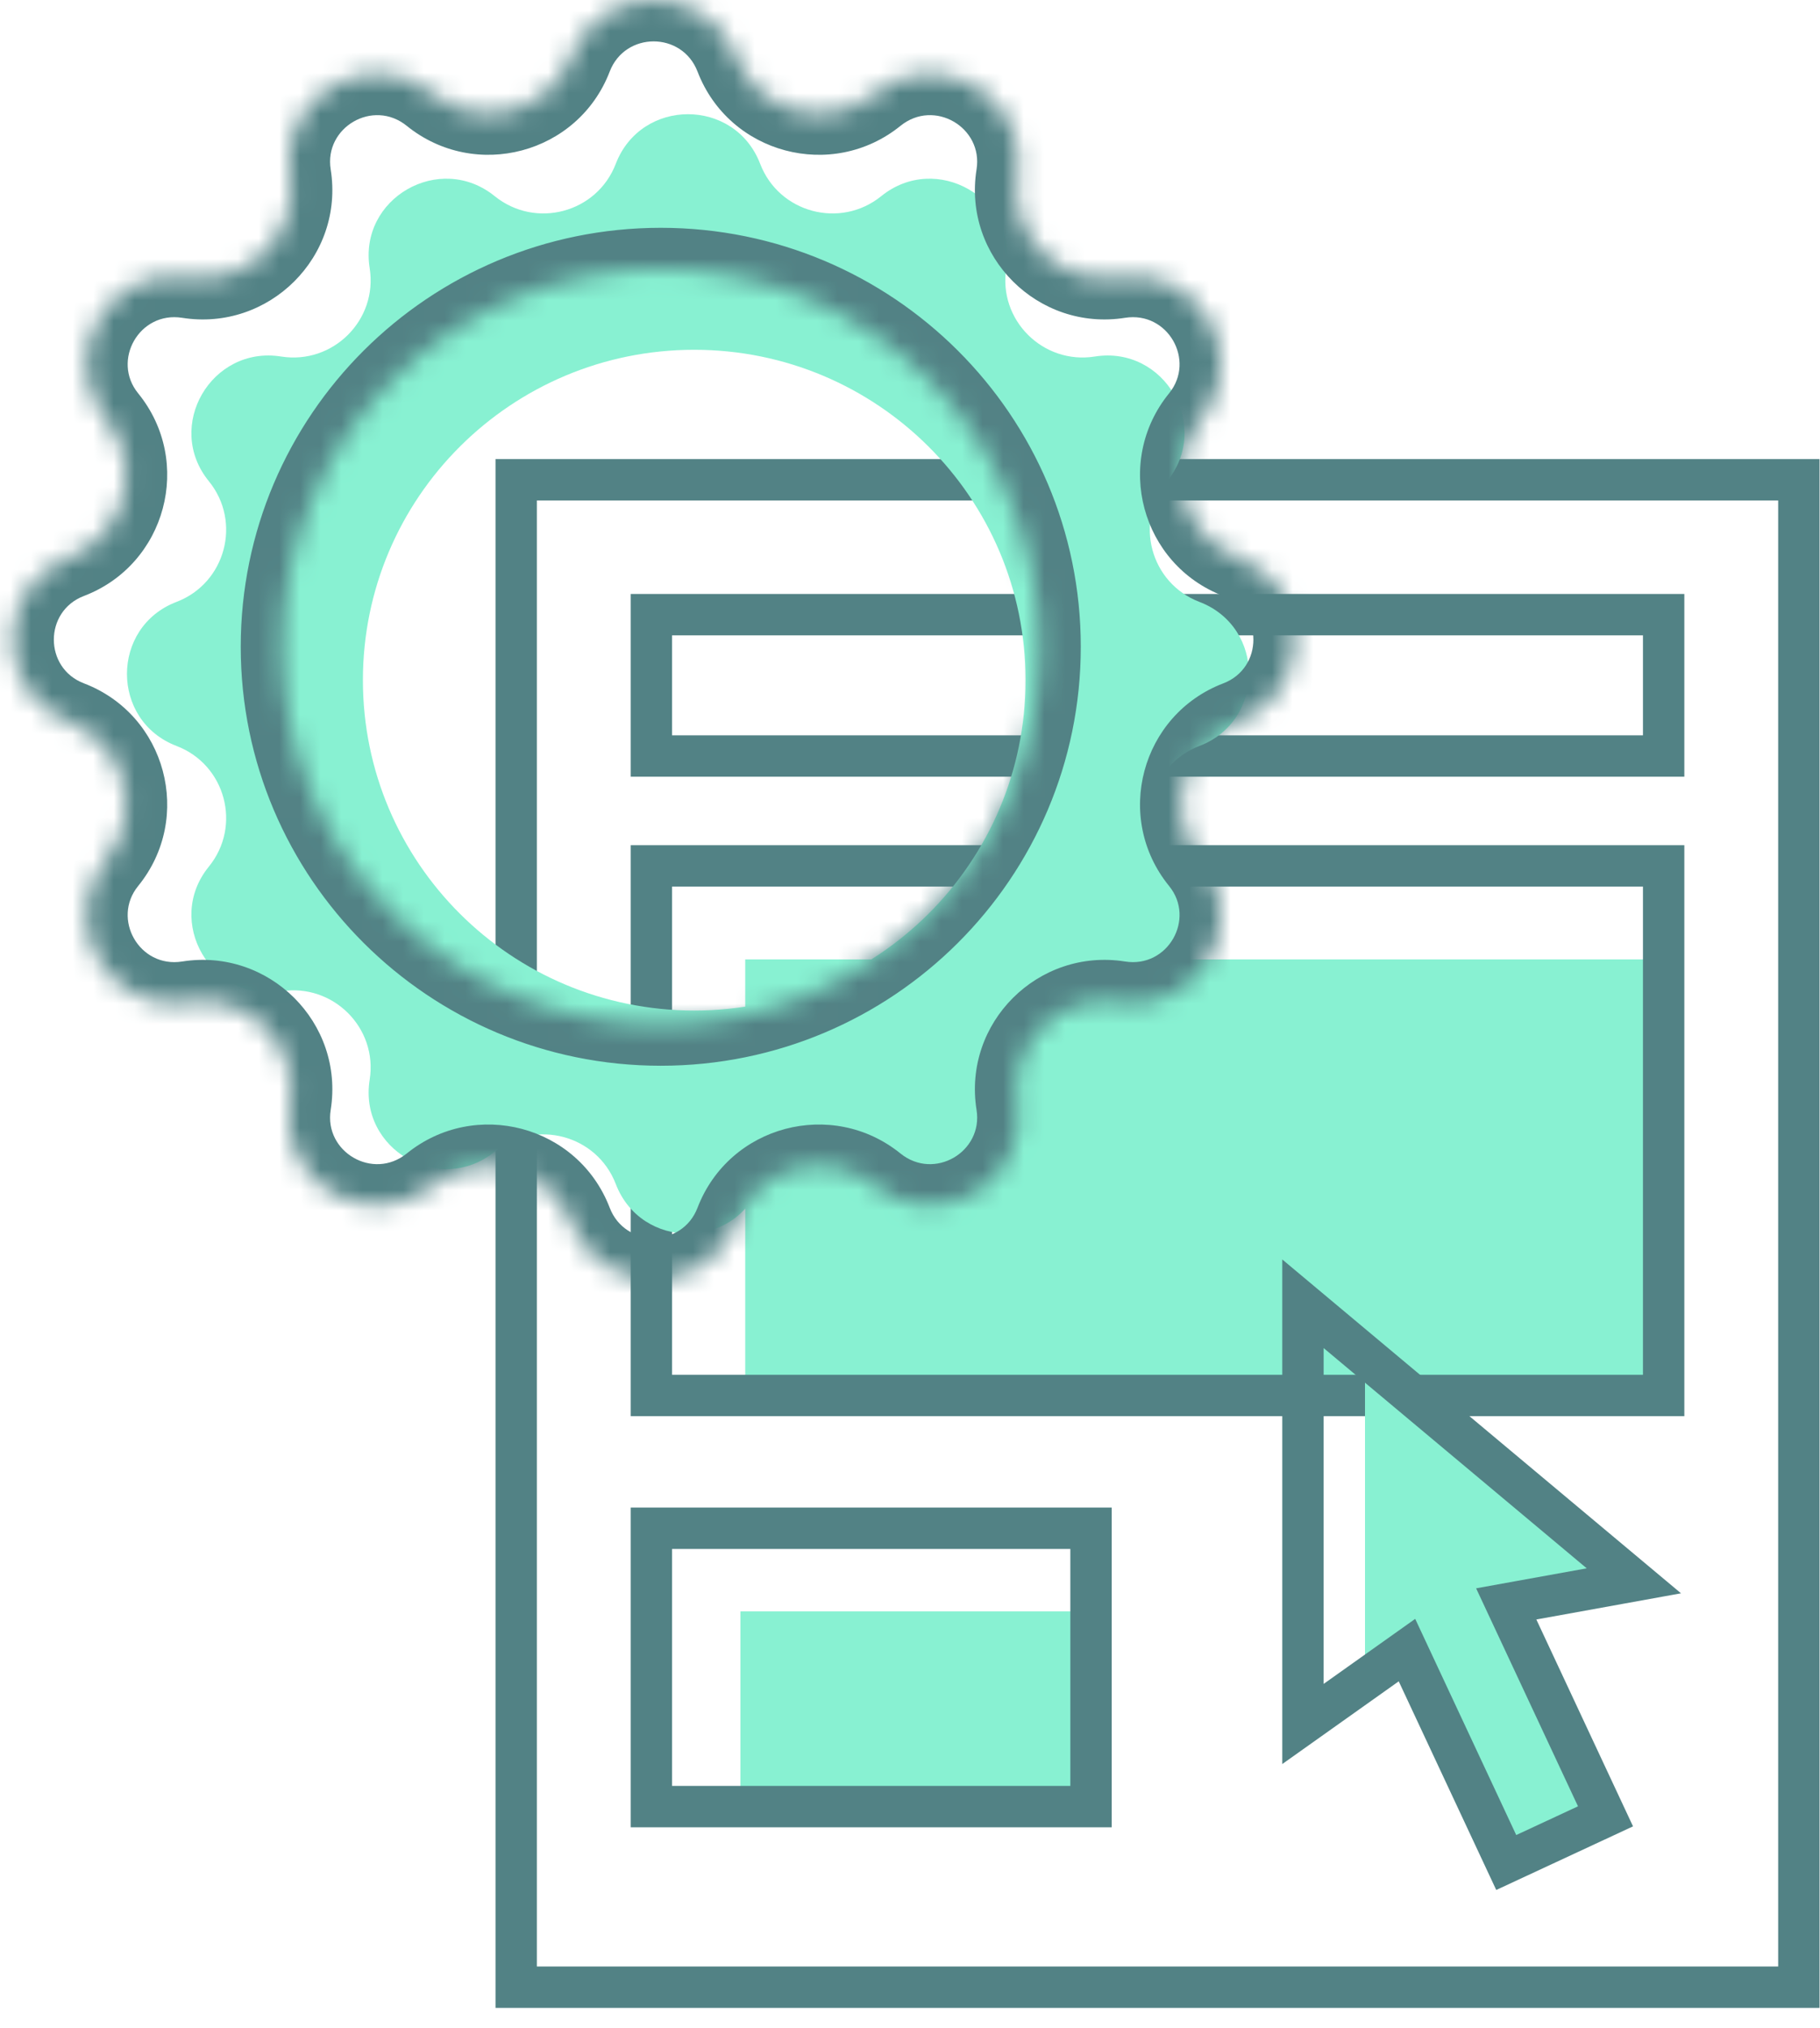 <svg width="88" height="98" viewBox="0 0 88 98" fill="none" xmlns="http://www.w3.org/2000/svg">
<rect x="31.496" y="29.702" width="48.944" height="6.83" stroke="#528285" stroke-width="2"/>
<rect x="36.033" y="46.361" width="44.299" height="20.969" fill="#88F1D2"/>
<rect x="31.496" y="41.842" width="48.944" height="25.591" stroke="#528285" stroke-width="2"/>
<rect x="35.802" y="77.865" width="17.066" height="9.6" fill="#88F1D2"/>
<rect x="31.496" y="73.848" width="21.257" height="13.451" stroke="#528285" stroke-width="2"/>
<rect x="24.959" y="23.184" width="62.019" height="72.841" stroke="#528285" stroke-width="2"/>
<path fill-rule="evenodd" clip-rule="evenodd" d="M36.756 7.918C35.528 4.719 31.002 4.719 29.773 7.918C28.862 10.289 25.895 11.076 23.92 9.479C21.261 7.328 17.334 9.579 17.874 12.956C18.274 15.462 16.099 17.626 13.592 17.228C10.217 16.692 7.94 20.603 10.098 23.253C11.7 25.221 10.907 28.179 8.537 29.084C5.34 30.303 5.34 34.827 8.537 36.047C10.907 36.951 11.7 39.909 10.098 41.877C7.94 44.527 10.217 48.438 13.592 47.902C16.099 47.504 18.274 49.668 17.874 52.174C17.334 55.551 21.261 57.802 23.92 55.651C25.895 54.054 28.862 54.841 29.773 57.212C31.002 60.411 35.528 60.411 36.756 57.212C37.667 54.841 40.634 54.054 42.609 55.651C45.269 57.802 49.195 55.551 48.655 52.174C48.255 49.668 50.43 47.504 52.937 47.902C56.312 48.438 58.589 44.527 56.431 41.877C54.829 39.909 55.622 36.951 57.992 36.047C61.189 34.827 61.189 30.303 57.992 29.084C55.622 28.179 54.829 25.221 56.431 23.253C58.589 20.603 56.312 16.692 52.937 17.228C50.43 17.626 48.255 15.462 48.655 12.956C49.195 9.579 45.269 7.328 42.609 9.479C40.634 11.076 37.667 10.289 36.756 7.918ZM33.567 48.831C42.414 48.831 49.587 41.683 49.587 32.866C49.587 24.049 42.414 16.902 33.567 16.902C24.719 16.902 17.547 24.049 17.547 32.866C17.547 41.683 24.719 48.831 33.567 48.831Z" fill="#88F1D2"/>
<mask id="path-8-inside-1_16_6129" fill="white">
<path fill-rule="evenodd" clip-rule="evenodd" d="M35.594 2.742C34.19 -0.914 29.017 -0.914 27.613 2.742C26.572 5.451 23.181 6.35 20.924 4.525C17.885 2.068 13.397 4.639 14.014 8.499C14.472 11.363 11.985 13.837 9.121 13.382C5.263 12.769 2.662 17.238 5.128 20.267C6.958 22.516 6.052 25.897 3.343 26.931C-0.31 28.325 -0.31 33.495 3.343 34.888C6.052 35.922 6.958 39.303 5.128 41.552C2.662 44.581 5.263 49.05 9.121 48.437C11.985 47.983 14.472 50.456 14.014 53.32C13.397 57.18 17.885 59.751 20.924 57.294C23.181 55.469 26.572 56.368 27.613 59.077C29.017 62.733 34.19 62.733 35.594 59.077C36.635 56.368 40.025 55.469 42.282 57.294C45.322 59.751 49.81 57.18 49.193 53.32C48.735 50.456 51.222 47.983 54.086 48.437C57.944 49.05 60.545 44.581 58.079 41.552C56.249 39.303 57.154 35.922 59.864 34.888C63.517 33.495 63.517 28.325 59.864 26.931C57.154 25.897 56.249 22.516 58.079 20.267C60.545 17.238 57.944 12.769 54.086 13.382C51.222 13.837 48.735 11.363 49.193 8.499C49.81 4.639 45.322 2.068 42.282 4.525C40.025 6.35 36.635 5.451 35.594 2.742ZM31.949 49.499C42.06 49.499 50.258 41.33 50.258 31.254C50.258 21.177 42.06 13.008 31.949 13.008C21.837 13.008 13.64 21.177 13.64 31.254C13.64 41.33 21.837 49.499 31.949 49.499Z"/>
</mask>
<path d="M27.613 2.742L29.48 3.459V3.459L27.613 2.742ZM35.594 2.742L33.727 3.459V3.459L35.594 2.742ZM20.924 4.525L22.182 2.97V2.97L20.924 4.525ZM14.014 8.499L12.039 8.815V8.815L14.014 8.499ZM9.121 13.382L8.807 15.357H8.807L9.121 13.382ZM5.128 20.267L6.679 19.005L5.128 20.267ZM3.343 26.931L2.63 25.062L3.343 26.931ZM3.343 34.888L2.63 36.757H2.63L3.343 34.888ZM5.128 41.552L3.577 40.289H3.577L5.128 41.552ZM9.121 48.437L9.435 50.413L9.121 48.437ZM14.014 53.32L12.039 53.004L14.014 53.32ZM20.924 57.294L19.667 55.739H19.667L20.924 57.294ZM27.613 59.077L25.746 59.794V59.794L27.613 59.077ZM35.594 59.077L33.727 58.36L35.594 59.077ZM42.282 57.294L43.54 55.739L42.282 57.294ZM49.193 53.32L47.218 53.636V53.636L49.193 53.32ZM54.086 48.437L53.772 50.413L54.086 48.437ZM58.079 41.552L56.528 42.814L58.079 41.552ZM59.864 34.888L60.577 36.757H60.577L59.864 34.888ZM59.864 26.931L60.577 25.062L59.864 26.931ZM58.079 20.267L59.63 21.53V21.53L58.079 20.267ZM54.086 13.382L54.4 15.357L54.086 13.382ZM49.193 8.499L47.218 8.184V8.184L49.193 8.499ZM42.282 4.525L41.025 2.97L41.025 2.97L42.282 4.525ZM29.48 3.459C30.227 1.514 32.98 1.514 33.727 3.459L37.461 2.025C35.4 -3.342 27.807 -3.342 25.746 2.025L29.48 3.459ZM19.667 6.081C22.973 8.754 27.949 7.445 29.48 3.459L25.746 2.025C25.195 3.458 23.39 3.947 22.182 2.97L19.667 6.081ZM15.989 8.184C15.665 6.159 18.033 4.76 19.667 6.081L22.182 2.97C17.736 -0.624 11.128 3.119 12.039 8.815L15.989 8.184ZM8.807 15.357C13.005 16.024 16.663 12.4 15.989 8.184L12.039 8.815C12.281 10.326 10.965 11.65 9.435 11.407L8.807 15.357ZM6.679 19.005C5.389 17.421 6.735 15.028 8.807 15.357L9.435 11.407C3.791 10.511 -0.066 17.056 3.577 21.53L6.679 19.005ZM4.056 28.799C8.038 27.28 9.37 22.311 6.679 19.005L3.577 21.53C4.546 22.721 4.067 24.514 2.63 25.062L4.056 28.799ZM4.056 33.02C2.119 32.281 2.119 29.538 4.056 28.799L2.63 25.062C-2.739 27.11 -2.739 34.709 2.63 36.757L4.056 33.02ZM6.679 42.814C9.37 39.508 8.038 34.539 4.056 33.02L2.63 36.757C4.067 37.305 4.546 39.098 3.577 40.289L6.679 42.814ZM8.807 46.462C6.735 46.791 5.389 44.398 6.679 42.814L3.577 40.289C-0.066 44.763 3.791 51.309 9.435 50.413L8.807 46.462ZM15.989 53.636C16.663 49.419 13.005 45.795 8.807 46.462L9.435 50.413C10.965 50.169 12.281 51.493 12.039 53.004L15.989 53.636ZM19.667 55.739C18.033 57.059 15.665 55.66 15.989 53.636L12.039 53.004C11.128 58.7 17.736 62.443 22.182 58.849L19.667 55.739ZM29.48 58.36C27.949 54.374 22.973 53.066 19.667 55.739L22.182 58.849C23.39 57.872 25.195 58.361 25.746 59.794L29.48 58.36ZM33.727 58.36C32.98 60.306 30.227 60.306 29.48 58.36L25.746 59.794C27.807 65.161 35.4 65.161 37.461 59.794L33.727 58.36ZM43.54 55.739C40.234 53.066 35.258 54.374 33.727 58.36L37.461 59.794C38.012 58.361 39.817 57.872 41.025 58.849L43.54 55.739ZM47.218 53.636C47.542 55.66 45.174 57.059 43.54 55.739L41.025 58.849C45.471 62.443 52.078 58.7 51.168 53.004L47.218 53.636ZM54.4 46.462C50.201 45.795 46.544 49.419 47.218 53.636L51.168 53.004C50.926 51.493 52.242 50.169 53.772 50.413L54.4 46.462ZM56.528 42.814C57.818 44.398 56.472 46.791 54.4 46.462L53.772 50.413C59.416 51.309 63.273 44.763 59.63 40.289L56.528 42.814ZM59.151 33.02C55.169 34.539 53.837 39.508 56.528 42.814L59.63 40.289C58.66 39.098 59.14 37.305 60.577 36.757L59.151 33.02ZM59.151 28.799C61.088 29.538 61.088 32.281 59.151 33.02L60.577 36.757C65.946 34.709 65.946 27.11 60.577 25.062L59.151 28.799ZM56.528 19.005C53.837 22.311 55.169 27.28 59.151 28.799L60.577 25.062C59.14 24.514 58.66 22.721 59.63 21.53L56.528 19.005ZM54.4 15.357C56.472 15.028 57.818 17.421 56.528 19.005L59.63 21.53C63.273 17.056 59.416 10.511 53.772 11.407L54.4 15.357ZM47.218 8.184C46.544 12.4 50.201 16.024 54.4 15.357L53.772 11.407C52.242 11.65 50.926 10.326 51.168 8.815L47.218 8.184ZM43.54 6.081C45.174 4.76 47.542 6.159 47.218 8.184L51.168 8.815C52.078 3.119 45.471 -0.624 41.025 2.97L43.54 6.081ZM33.727 3.459C35.258 7.445 40.234 8.754 43.54 6.081L41.025 2.97C39.817 3.947 38.012 3.458 37.461 2.025L33.727 3.459ZM48.258 31.254C48.258 40.219 40.962 47.499 31.949 47.499V51.499C43.158 51.499 52.258 42.441 52.258 31.254H48.258ZM31.949 15.008C40.962 15.008 48.258 22.288 48.258 31.254H52.258C52.258 20.066 43.158 11.008 31.949 11.008V15.008ZM15.64 31.254C15.64 22.288 22.935 15.008 31.949 15.008V11.008C20.739 11.008 11.64 20.066 11.64 31.254H15.64ZM31.949 47.499C22.935 47.499 15.64 40.219 15.64 31.254H11.64C11.64 42.441 20.739 51.499 31.949 51.499V47.499Z" fill="#528285" mask="url(#path-8-inside-1_16_6129)"/>
<path d="M66 66L66 81L69 80L73.7 90.363L78.5 88L73.7 77.736L80.5 76.583L66 66Z" fill="#88F1D2"/>
<path d="M63 63V83.306L68.029 79.736L72.829 90L77.629 87.769L72.829 77.504L79 76.388L63 63Z" stroke="#528285" stroke-width="2"/>
</svg>
